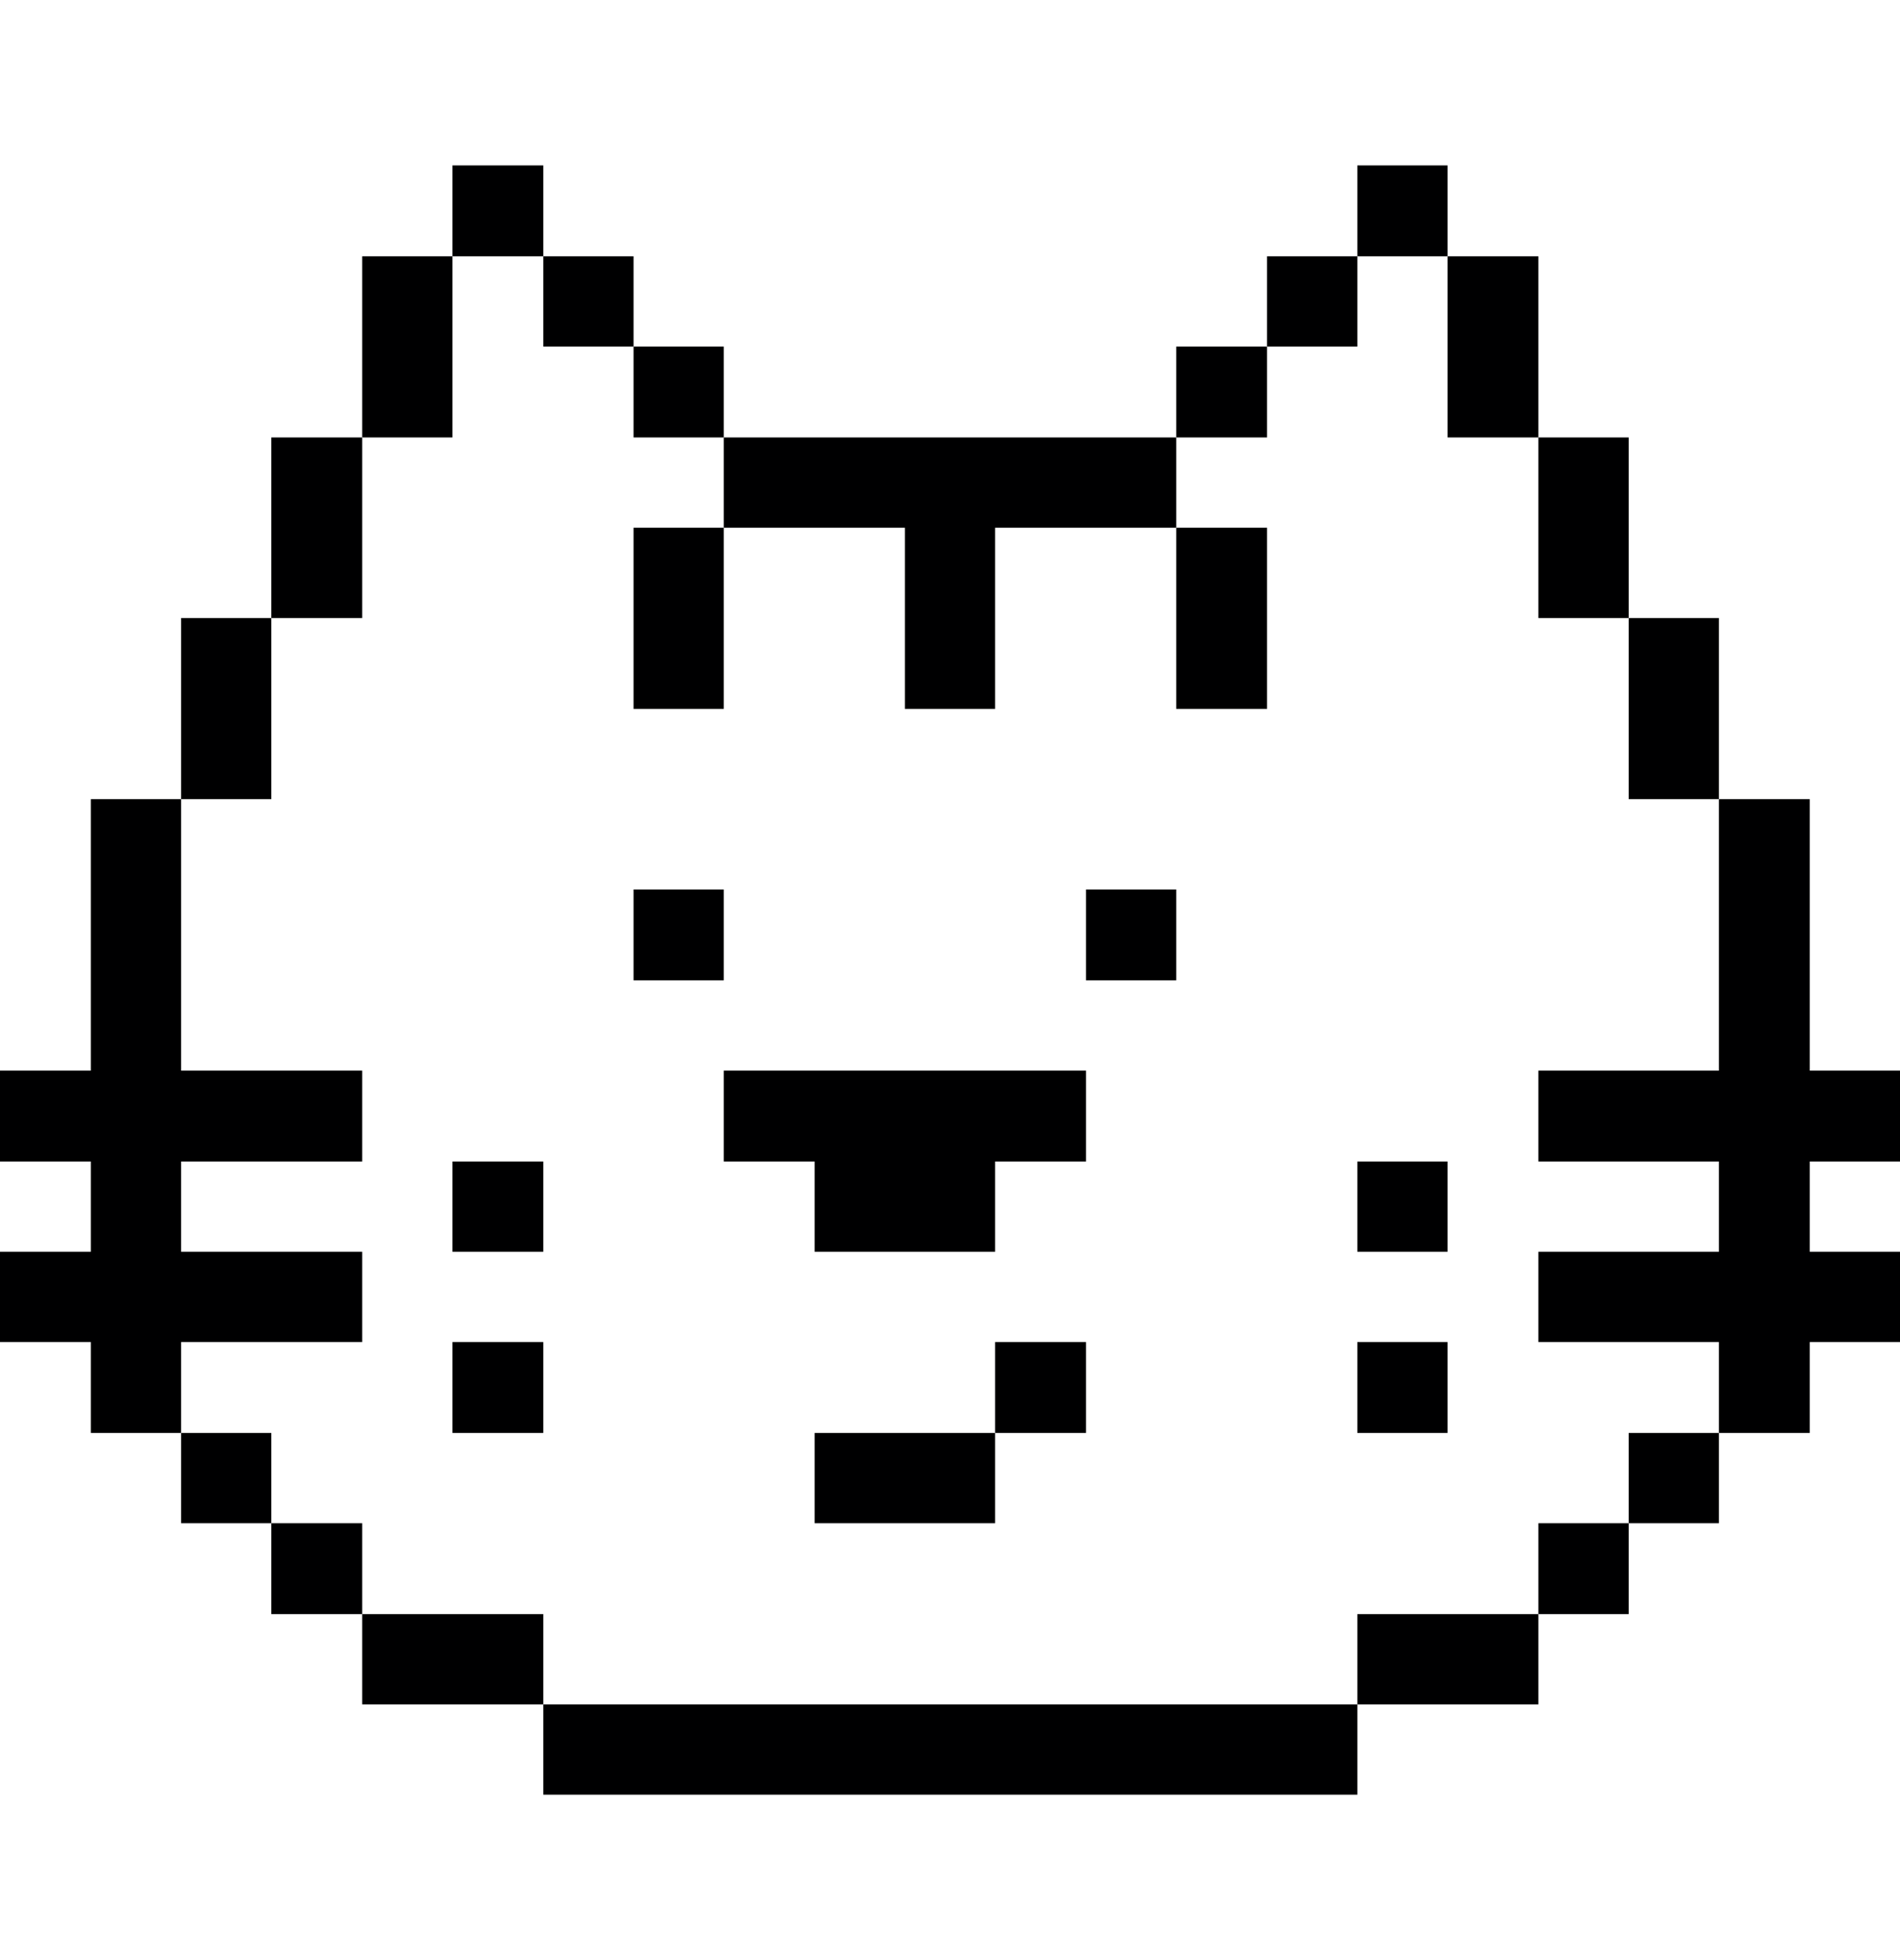 <svg width="32" height="33" viewBox="0 0 32 33" fill="none" xmlns="http://www.w3.org/2000/svg">
<path d="M30.48 13.455H28.95V18.025H25.91V19.555H28.95V21.075H25.91V22.595H28.95V24.125H30.48V22.595H32V21.075H30.48V19.555H32V18.025H30.48V13.455Z" fill="#000001"/>
<path d="M28.95 24.125H27.43V25.645H28.95V24.125Z" fill="#000001"/>
<path d="M28.95 10.405H27.43V13.455H28.95V10.405Z" fill="#000001"/>
<path d="M27.43 25.645H25.91V27.175H27.43V25.645Z" fill="#000001"/>
<path d="M27.43 7.365H25.91V10.405H27.43V7.365Z" fill="#000001"/>
<path d="M25.91 4.315H24.38V7.365H25.91V4.315Z" fill="#000001"/>
<path d="M25.91 27.175H22.86V28.695H25.91V27.175Z" fill="#000001"/>
<path d="M24.38 22.595H22.86V24.125H24.38V22.595Z" fill="#000001"/>
<path d="M24.38 19.555H22.86V21.075H24.38V19.555Z" fill="#000001"/>
<path d="M24.38 2.785H22.86V4.315H24.38V2.785Z" fill="#000001"/>
<path d="M22.86 4.315H21.34V5.835H22.86V4.315Z" fill="#000001"/>
<path d="M22.86 28.695H9.15V30.215H22.86V28.695Z" fill="#000001"/>
<path d="M21.34 8.885H19.81V11.935H21.34V8.885Z" fill="#000001"/>
<path d="M21.34 5.835H19.81V7.365H21.34V5.835Z" fill="#000001"/>
<path d="M19.81 14.975H18.29V16.505H19.81V14.975Z" fill="#000001"/>
<path d="M18.29 22.595H16.76V24.125H18.29V22.595Z" fill="#000001"/>
<path d="M12.19 18.025V19.555H13.72V21.075H16.76V19.555H18.29V18.025H12.19Z" fill="#000001"/>
<path d="M16.76 24.125H13.72V25.645H16.76V24.125Z" fill="#000001"/>
<path d="M15.24 8.885V11.935H16.76V8.885H19.81V7.365H12.19V8.885H15.24Z" fill="#000001"/>
<path d="M12.19 14.975H10.67V16.505H12.19V14.975Z" fill="#000001"/>
<path d="M12.19 8.885H10.67V11.935H12.19V8.885Z" fill="#000001"/>
<path d="M12.19 5.835H10.67V7.365H12.19V5.835Z" fill="#000001"/>
<path d="M10.67 4.315H9.15V5.835H10.67V4.315Z" fill="#000001"/>
<path d="M9.15 27.175H6.1V28.695H9.15V27.175Z" fill="#000001"/>
<path d="M9.15 22.595H7.62V24.125H9.15V22.595Z" fill="#000001"/>
<path d="M9.15 19.555H7.62V21.075H9.15V19.555Z" fill="#000001"/>
<path d="M9.15 2.785H7.62V4.315H9.15V2.785Z" fill="#000001"/>
<path d="M7.62 4.315H6.1V7.365H7.62V4.315Z" fill="#000001"/>
<path d="M6.1 25.645H4.57V27.175H6.1V25.645Z" fill="#000001"/>
<path d="M6.1 7.365H4.57V10.405H6.1V7.365Z" fill="#000001"/>
<path d="M4.57 24.125H3.05V25.645H4.57V24.125Z" fill="#000001"/>
<path d="M6.1 22.595V21.075H3.05V19.555H6.1V18.025H3.05V13.455H1.53V18.025H0V19.555H1.53V21.075H0V22.595H1.53V24.125H3.05V22.595H6.1Z" fill="#000001"/>
<path d="M4.57 10.405H3.05V13.455H4.57V10.405Z" fill="#000001"/>
</svg>
